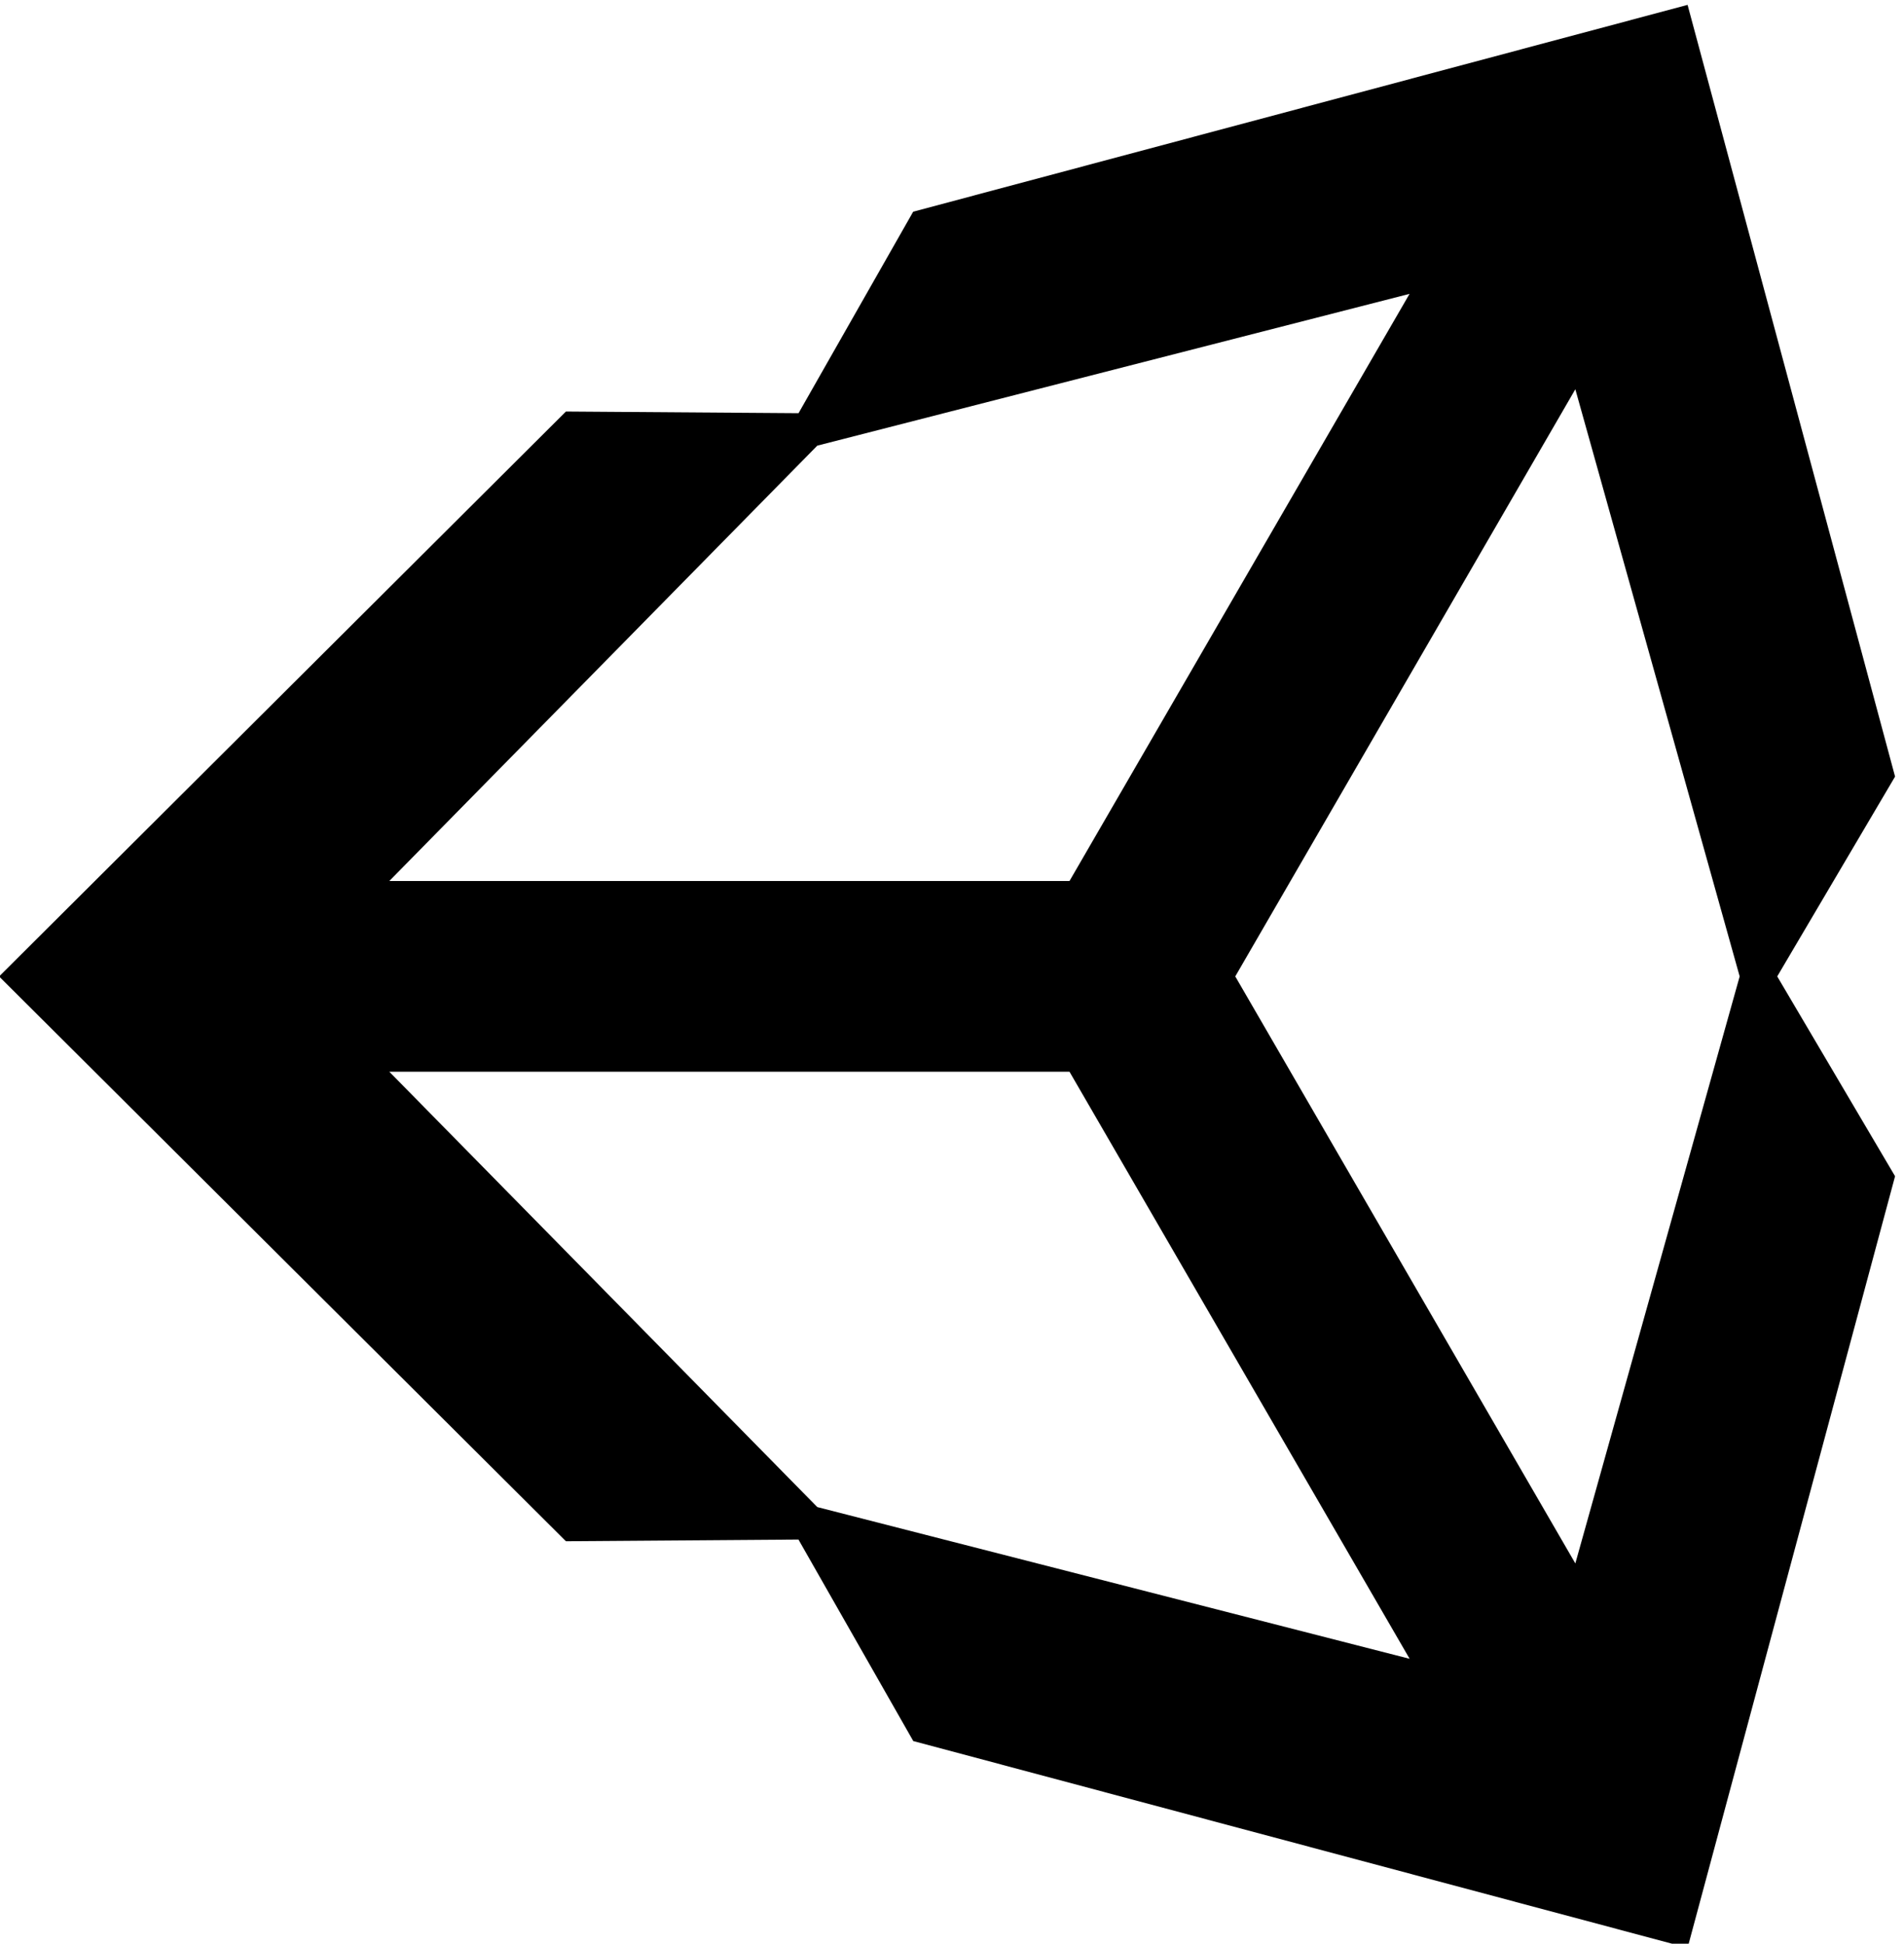 <?xml version="1.0" encoding="UTF-8" standalone="no"?>
<svg
   xmlns:dc="http://purl.org/dc/elements/1.1/"
   xmlns:cc="http://creativecommons.org/ns#"
   xmlns:rdf="http://www.w3.org/1999/02/22-rdf-syntax-ns#"
   xmlns:svg="http://www.w3.org/2000/svg"
   xmlns="http://www.w3.org/2000/svg"
   xmlns:sodipodi="http://sodipodi.sourceforge.net/DTD/sodipodi-0.dtd"
   xmlns:inkscape="http://www.inkscape.org/namespaces/inkscape"
   xml:space="preserve"
   height="109.25"
   viewBox="0 0 107 109.251"
   width="107"
   version="1.1"
   id="svg3336"
   inkscape:version="0.91 r13725"
   sodipodi:docname="Unity_Technologies_logo.svg"><sodipodi:namedview
     pagecolor="#ffffff"
     bordercolor="#666666"
     borderopacity="1"
     objecttolerance="10"
     gridtolerance="10"
     guidetolerance="10"
     inkscape:pageopacity="0"
     inkscape:pageshadow="2"
     inkscape:window-width="2560"
     inkscape:window-height="1377"
     id="namedview3361"
     showgrid="false"
     inkscape:zoom="4.4500587"
     inkscape:cx="135.6999"
     inkscape:cy="68.760646"
     inkscape:window-x="-8"
     inkscape:window-y="-8"
     inkscape:window-maximized="1"
     inkscape:current-layer="svg3336" /><defs
     id="defs3338"><clipPath
       id="a"
       clipPathUnits="userSpaceOnUse"><path
         d="m 0,0 2467.7,0 0,3078.5 L 0,3078.5 0,0 Z"
         id="path3341"
         inkscape:connector-curvature="0" /></clipPath></defs><g
     transform="matrix(1.25,0,0,-1.25,-72.974,438.62)"
     id="g3343"><g
       transform="matrix(0.197,0,0,0.197,-56.668,-255.78)"
       id="g3345"><g
         clip-path="url(#a)"
         id="g3347"><path
           d="m 865.9,2856.7 77.609,134.02 37.504,-134.02 -37.504,-133.99 -77.609,133.99 z m -37.829,-21.76 77.622,-134 -135.18,34.63 -97.668,99.37 155.23,0 z m 77.606,177.56 -77.606,-134.02 -155.23,0 97.668,99.37 135.17,34.65 z m 110.8,-110.19 -47.353,176.15 -176.73,-47.21 -26.161,-45.99 -53.085,0.38 -129.36,-128.95 129.36,-128.92 0.003,0 53.063,0.39 26.199,-45.99 176.71,-47.21 47.353,176.13 -26.892,45.61 26.892,45.61"
           id="path3359"
           inkscape:connector-curvature="0" /></g></g></g></svg>